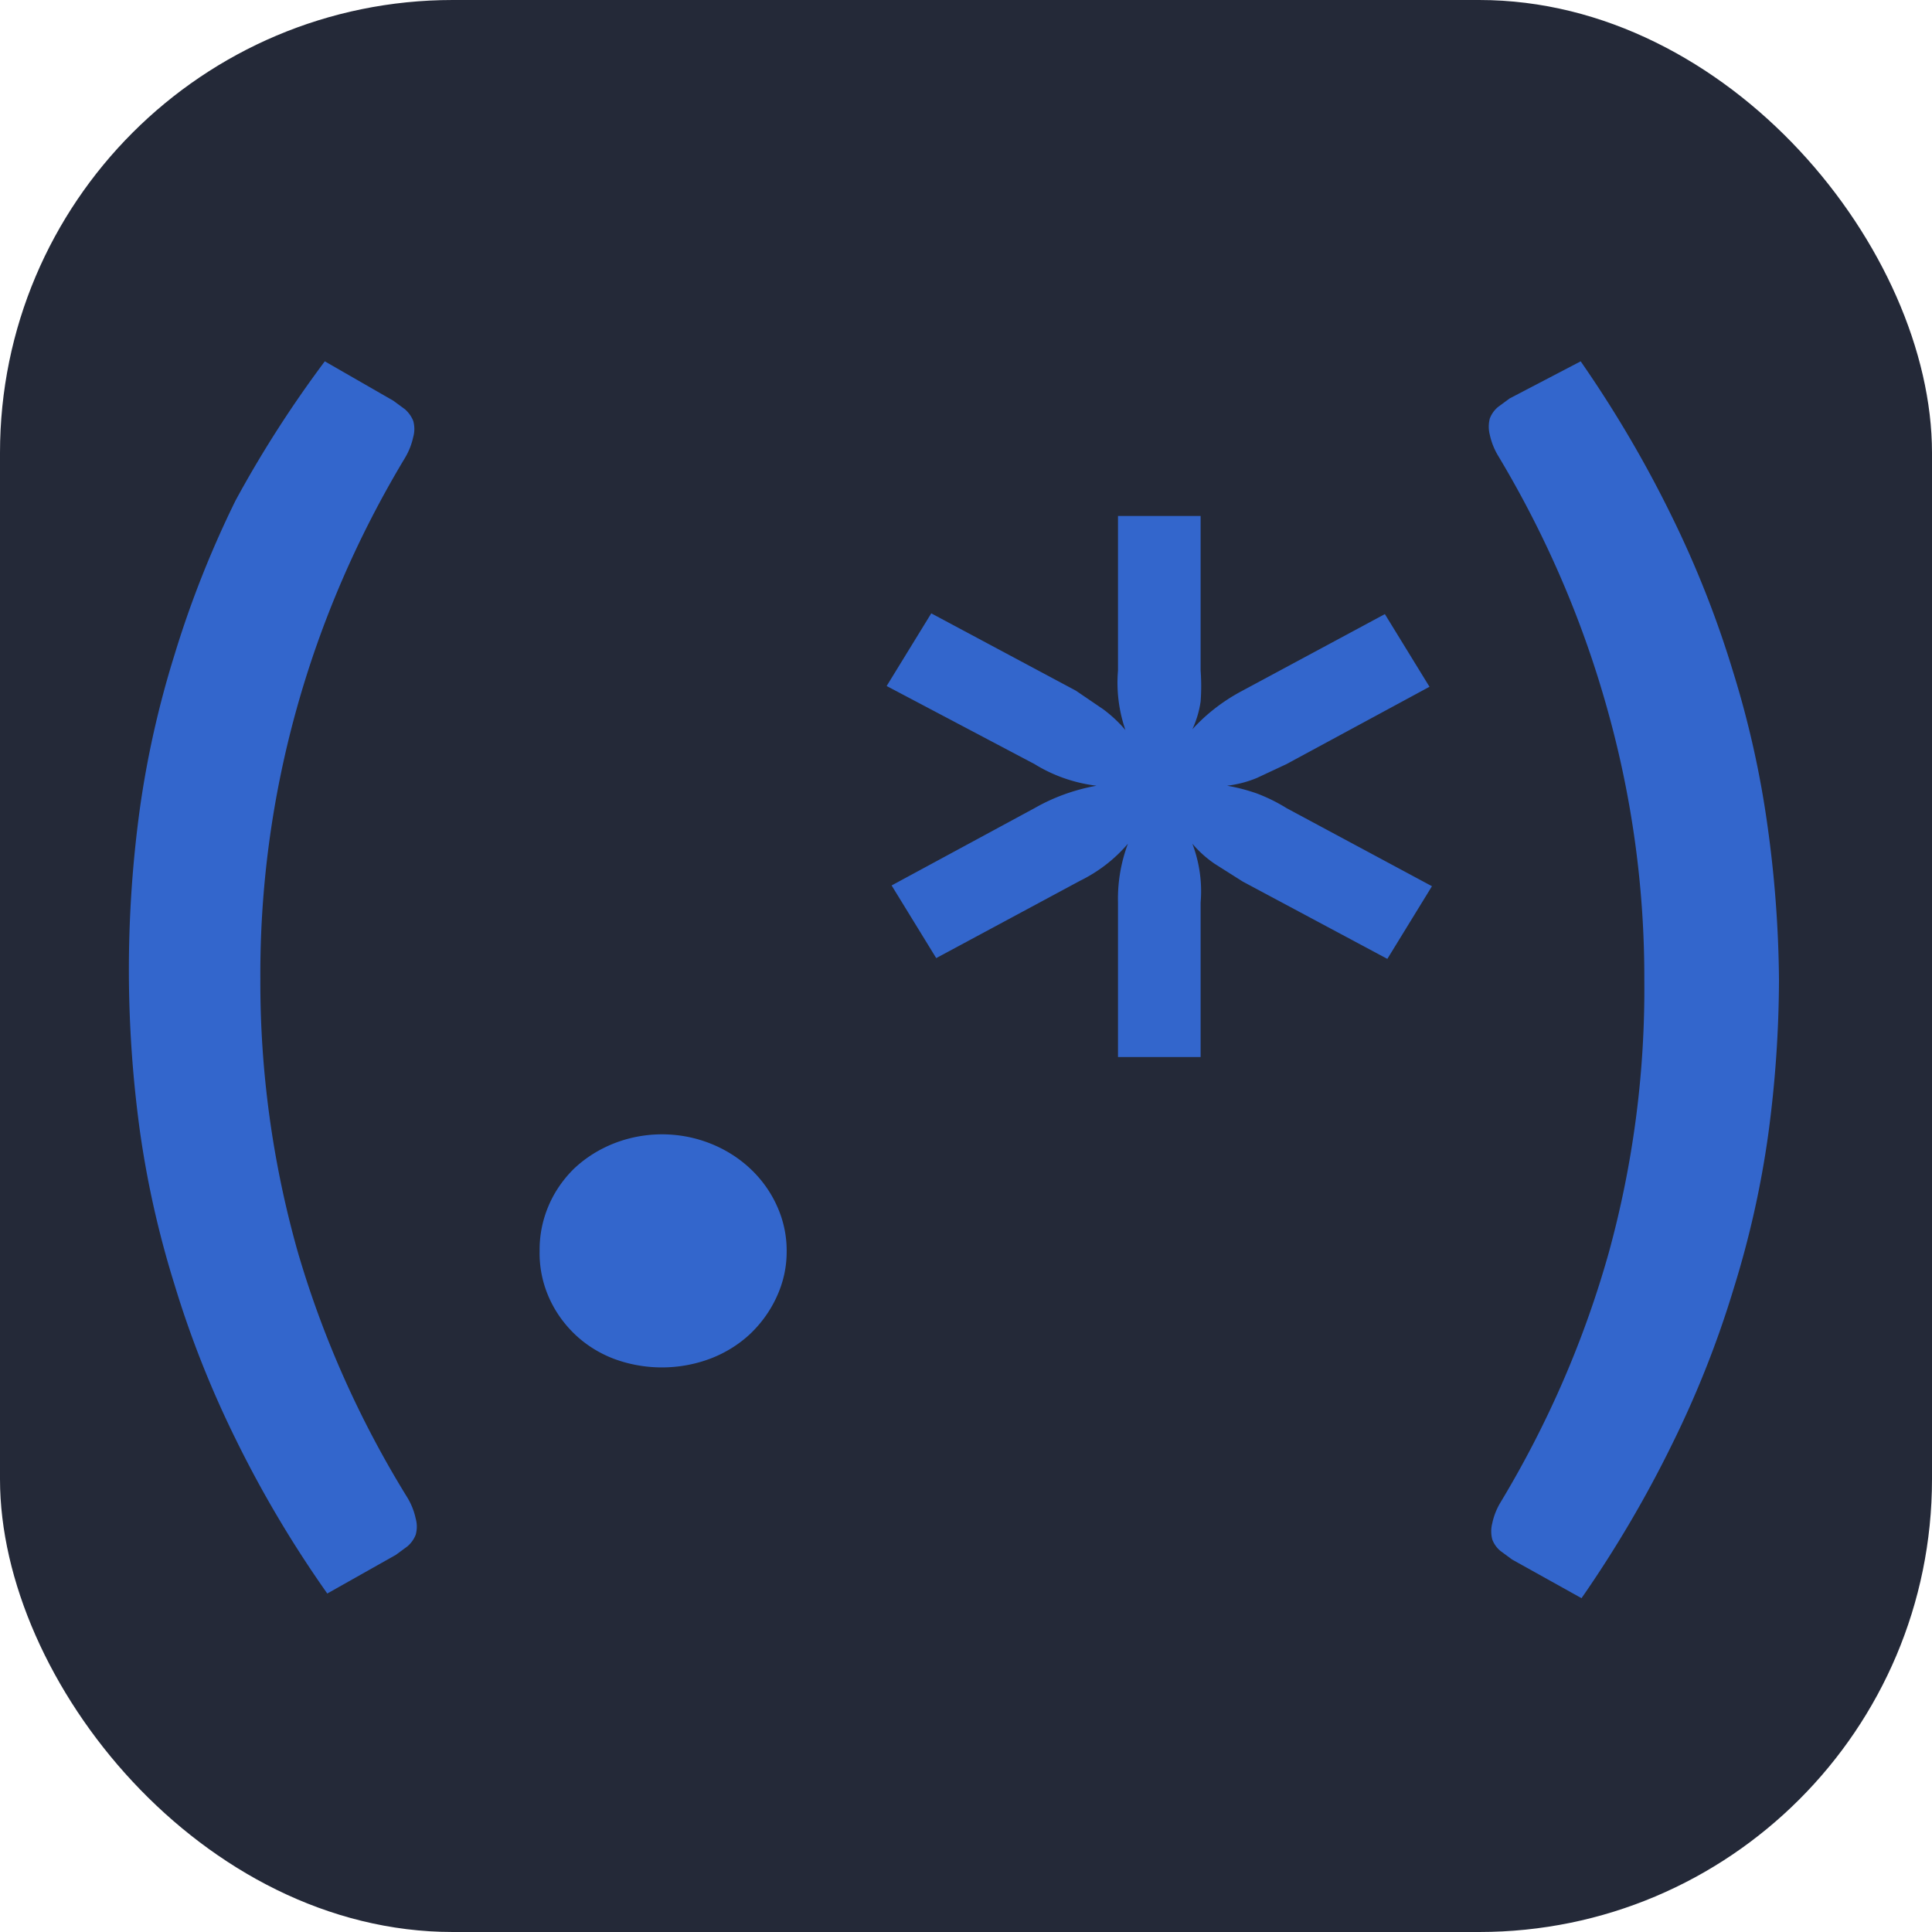 <?xml version="1.0" encoding="UTF-8" standalone="no"?>
<svg
   width="256"
   height="256"
   viewBox="0 0 256 256"
   fill="none"
   version="1.1"
   id="svg12"
   sodipodi:docname="Regex-Dark.svg"
   inkscape:version="1.1.2 (0a00cf5339, 2022-02-04, custom)"
   xmlns:inkscape="http://www.inkscape.org/namespaces/inkscape"
   xmlns:sodipodi="http://sodipodi.sourceforge.net/DTD/sodipodi-0.dtd"
   xmlns="http://www.w3.org/2000/svg"
   xmlns:svg="http://www.w3.org/2000/svg">
  <defs
     id="defs16" />
  <sodipodi:namedview
     id="namedview14"
     pagecolor="#ffffff"
     bordercolor="#666666"
     borderopacity="1.0"
     inkscape:pageshadow="2"
     inkscape:pageopacity="0.0"
     inkscape:pagecheckerboard="0"
     showgrid="false"
     inkscape:zoom="1.28"
     inkscape:cx="238.67188"
     inkscape:cy="167.1875"
     inkscape:window-width="1211"
     inkscape:window-height="686"
     inkscape:window-x="90"
     inkscape:window-y="730"
     inkscape:window-maximized="1"
     inkscape:current-layer="svg12" />
  <rect
     width="256"
     height="256"
     rx="60"
     fill="#242938"
     id="rect2"
     style="fill:#242938;fill-opacity:1" />
  <style
     type="text/css"
     id="style824">* { fill: #36c }</style>
  <path
     d="m 34.498,129.822 a 149.223,139.609 0 0 0 4.927,35.952 146.595,137.151 0 0 0 14.561,32.674 9.963,9.321 0 0 1 1.095,2.766 4.489,4.2 0 0 1 0,2.151 4.16,3.892 0 0 1 -1.095,1.536 l -1.533,1.127 -9.087,5.121 a 163.018,152.515 0 0 1 -12.152,-20.486 149.113,139.507 0 0 1 -8.102,-20.486 144.734,135.41 0 0 1 -4.598,-20.486 179.549,167.982 0 0 1 0,-42.405 144.734,135.41 0 0 1 4.598,-20.486 151.522,141.76 0 0 1 8.102,-20.486 163.565,153.027 0 0 1 11.824,-18.437 l 9.087,5.224 1.533,1.127 a 4.379,4.097 0 0 1 1.095,1.536 4.489,4.2 0 0 1 0,2.151 10.182,9.526 0 0 1 -1.095,2.766 148.894,139.302 0 0 0 -19.159,69.139 z m 37.005,35.952 a 16.751,15.671 0 0 1 1.204,-6.043 16.422,15.364 0 0 1 3.394,-4.917 16.422,15.364 0 0 1 18.064,-3.278 16.532,15.467 0 0 1 8.758,8.194 16.094,15.057 0 0 1 1.314,6.043 15.984,14.954 0 0 1 -1.314,6.043 17.079,15.979 0 0 1 -3.503,4.917 15.984,14.954 0 0 1 -5.255,3.278 17.189,16.081 0 0 1 -12.919,0 15.327,14.34 0 0 1 -5.146,-3.278 16.422,15.364 0 0 1 -4.598,-10.96 z m 118.24,-48.346 -5.912,9.628 -19.159,-10.243 -3.722,-2.356 a 15.108,14.135 0 0 1 -2.956,-2.663 20.145,18.847 0 0 1 1.095,7.785 v 20.486 h -10.948 v -20.486 a 23.648,22.124 0 0 1 1.314,-7.785 19.926,18.642 0 0 1 -6.35,4.917 l -19.05,10.243 -5.912,-9.628 18.94,-10.243 a 24.633,23.046 0 0 1 8.211,-2.97 19.378,18.13 0 0 1 -8.211,-2.868 l -19.597,-10.345 5.912,-9.628 19.159,10.243 3.613,2.458 a 17.955,16.798 0 0 1 2.956,2.766 21.896,20.486 0 0 1 -0.985,-7.887 V 68.366 h 10.948 V 88.851 a 32.078,30.011 0 0 1 0,4.097 14.889,13.93 0 0 1 -1.095,3.687 24.524,22.944 0 0 1 6.459,-5.019 l 19.05,-10.243 5.912,9.628 -18.94,10.243 -3.941,1.844 a 14.123,13.213 0 0 1 -3.941,1.024 23.101,21.612 0 0 1 3.941,1.024 21.896,20.486 0 0 1 3.941,1.946 z m 28.137,12.394 a 149.442,139.814 0 0 0 -4.927,-35.952 151.194,141.453 0 0 0 -14.452,-33.494 10.182,9.526 0 0 1 -1.095,-2.766 4.927,4.609 0 0 1 0,-2.151 3.941,3.687 0 0 1 1.095,-1.536 l 1.533,-1.127 9.415,-4.917 a 170.134,159.173 0 0 1 12.043,20.486 150.975,141.248 0 0 1 8.102,20.486 144.296,135 0 0 1 4.598,20.486 176.922,165.523 0 0 1 1.533,20.486 177.469,166.036 0 0 1 -1.423,20.486 144.296,135 0 0 1 -4.598,20.486 148.566,138.995 0 0 1 -8.102,20.486 169.586,158.661 0 0 1 -12.043,20.486 l -9.196,-5.121 -1.533,-1.127 a 3.832,3.585 0 0 1 -1.095,-1.536 4.817,4.507 0 0 1 0,-2.151 9.963,9.321 0 0 1 1.095,-2.766 149.113,139.507 0 0 0 14.342,-33.084 149.88,140.224 0 0 0 4.708,-36.157 z"
     id="path826"
     style="stroke-width:10.59" />
</svg>

